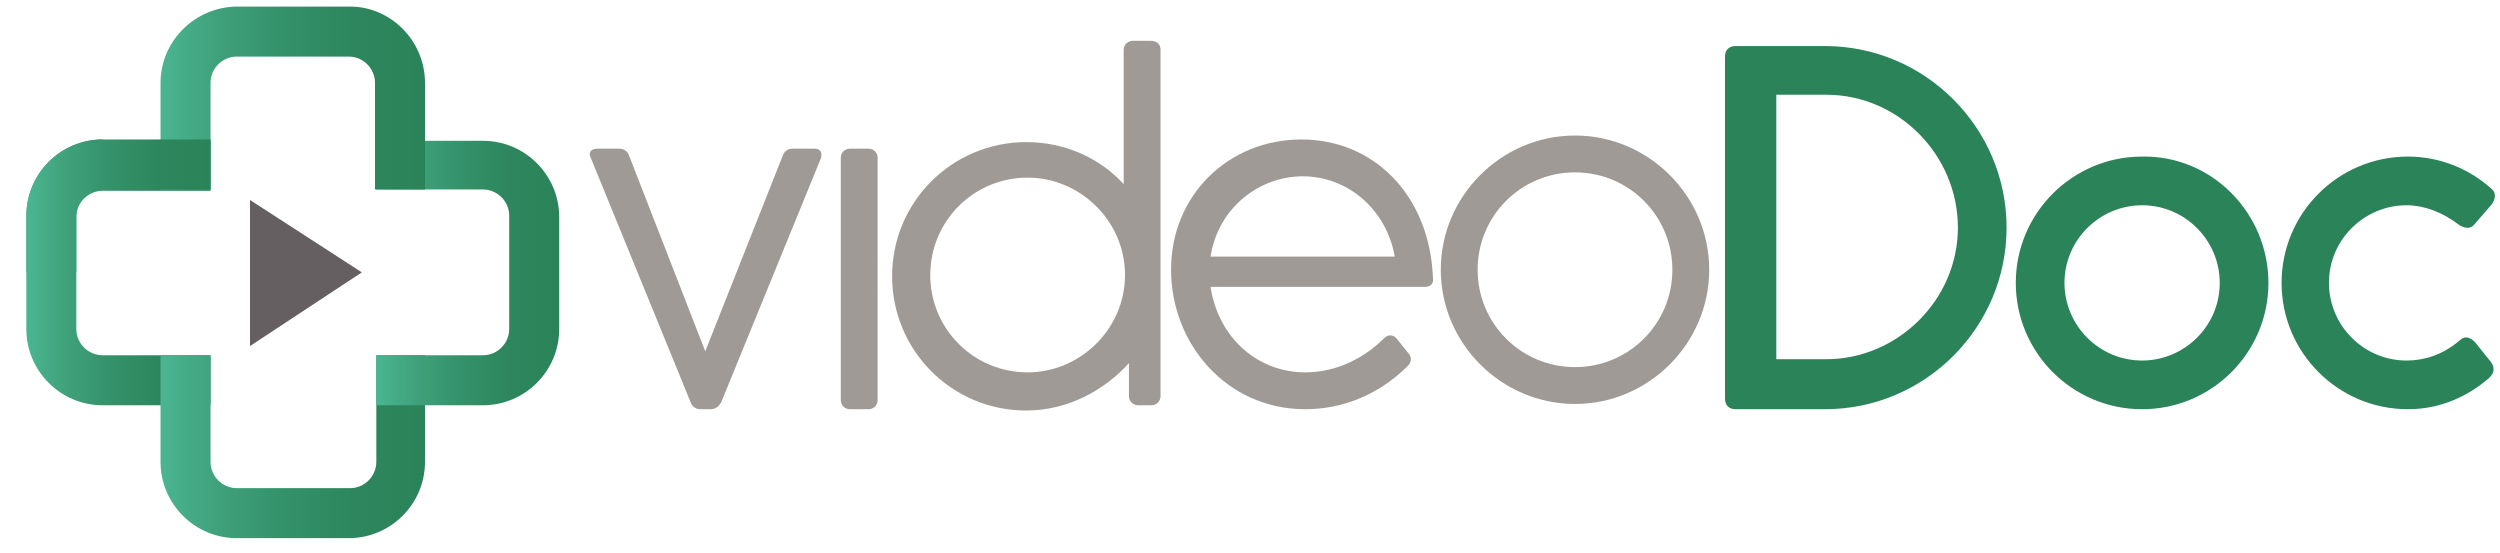 <?xml version="1.0" encoding="utf-8"?>
<!-- Generator: Adobe Illustrator 19.2.1, SVG Export Plug-In . SVG Version: 6.00 Build 0)  -->
<svg version="1.1" id="Layer_1" xmlns="http://www.w3.org/2000/svg" xmlns:xlink="http://www.w3.org/1999/xlink" x="0px" y="0px"
	 viewBox="0 0 190 42" style="enable-background:new 0 0 190 42;" xml:space="preserve">
<style type="text/css">
	.st0{clip-path:url(#SVGID_2_);fill:#2B8359;}
	.st1{clip-path:url(#SVGID_2_);fill:#9F9A95;}
	.st2{clip-path:url(#SVGID_4_);fill:url(#SVGID_5_);}
	.st3{clip-path:url(#SVGID_7_);fill:url(#SVGID_8_);}
	.st4{clip-path:url(#SVGID_10_);fill:url(#SVGID_11_);}
	.st5{clip-path:url(#SVGID_13_);fill:url(#SVGID_14_);}
	.st6{clip-path:url(#SVGID_16_);fill:url(#SVGID_17_);}
	.st7{clip-path:url(#SVGID_19_);fill:#655F61;}
</style>
<g>
	<defs>
		<rect id="SVGID_1_" x="2" y="0.5" width="187.6" height="40.5"/>
	</defs>
	<clipPath id="SVGID_2_">
		<use xlink:href="#SVGID_1_"  style="overflow:visible;"/>
	</clipPath>
	<path class="st0" d="M152.5,17.3c0,7.6-6.2,13.8-13.8,13.8l-6.8,0c-0.5,0-0.8-0.3-0.8-0.8l0-26c0-0.5,0.3-0.8,0.8-0.8l6.8,0
		C146.3,3.5,152.5,9.7,152.5,17.3 M148.8,17.3c0-5.5-4.5-10.1-10-10.1l-3.8,0l0,20.1l3.8,0C144.2,27.3,148.8,22.8,148.8,17.3"/>
	<path class="st0" d="M172.4,21.5c0,5.3-4.3,9.6-9.6,9.6c-5.3,0-9.6-4.3-9.6-9.6c0-5.3,4.3-9.6,9.6-9.6
		C168.1,11.8,172.4,16.2,172.4,21.5 M156.9,21.5c0,3.2,2.6,5.9,5.9,5.9c3.2,0,5.9-2.6,5.9-5.9c0-3.2-2.6-5.9-5.9-5.9
		C159.6,15.6,156.9,18.2,156.9,21.5"/>
	<path class="st0" d="M183,31.1c-5.3,0-9.6-4.3-9.6-9.6c0-5.3,4.3-9.6,9.6-9.6c2.4,0,4.6,0.9,6.3,2.4c0.4,0.3,0.4,0.7,0.1,1.2
		l-1.3,1.5c-0.3,0.4-0.7,0.4-1.2,0.1c-1.3-1-2.7-1.5-4-1.5c-3.2,0-5.9,2.6-5.9,5.9c0,3.2,2.6,5.9,5.9,5.9c1.3,0,2.7-0.4,4-1.5
		c0.4-0.4,0.8-0.3,1.2,0.1l1.2,1.5c0.3,0.4,0.3,0.8-0.1,1.2C187.6,30.1,185.5,31.1,183,31.1"/>
	<path class="st1" d="M54,31.1h-0.8c-0.3,0-0.6-0.2-0.7-0.5L44.9,12c-0.2-0.4,0-0.7,0.5-0.7h1.7c0.3,0,0.6,0.2,0.7,0.5l5.8,14.9
		l5.9-14.9c0.1-0.3,0.4-0.5,0.7-0.5h1.7c0.4,0,0.6,0.2,0.5,0.7l-7.6,18.6C54.6,30.9,54.4,31.1,54,31.1"/>
	<path class="st1" d="M66,31.1h-1.4c-0.4,0-0.7-0.3-0.7-0.7V12c0-0.4,0.3-0.7,0.7-0.7H66c0.4,0,0.7,0.3,0.7,0.7v18.4
		C66.7,30.8,66.4,31.1,66,31.1"/>
	<path class="st1" d="M85.5,20.9c0-4.1-3.4-7.4-7.4-7.4c-4.1,0-7.4,3.3-7.4,7.4s3.3,7.4,7.4,7.4C82.1,28.3,85.5,25,85.5,20.9
		 M88.2,3.8v26.3c0,0.4-0.3,0.7-0.7,0.7h-1c-0.4,0-0.7-0.3-0.7-0.7v-2.5c-1.9,2.1-4.7,3.6-7.8,3.6c-5.7,0-10.2-4.6-10.2-10.2
		c0-5.7,4.6-10.2,10.2-10.2c2.9,0,5.6,1.2,7.4,3.2V3.8c0-0.4,0.3-0.7,0.7-0.7h1.3C88,3.1,88.2,3.4,88.2,3.8"/>
	<path class="st1" d="M106,19.5c-0.6-3.5-3.5-6.1-7-6.1c-3.2,0-6.4,2.3-7,6.1H106z M108.3,21.8H92c0.6,3.9,3.6,6.5,7.2,6.5
		c2.5,0,4.6-1.2,6-2.6c0.3-0.3,0.7-0.3,1,0.1l0.8,1c0.3,0.3,0.3,0.7,0,1c-2.3,2.3-5.1,3.3-7.8,3.3c-6,0-10.2-5-10.2-10.6
		c0-5.7,4.4-9.9,9.9-9.9c5.5,0,9.7,4.2,10,10.4C109,21.6,108.7,21.8,108.3,21.8"/>
	<path class="st1" d="M112.3,20.5c0,4.1,3.3,7.4,7.4,7.4c4.1,0,7.4-3.3,7.4-7.4s-3.3-7.4-7.4-7.4C115.6,13.1,112.3,16.4,112.3,20.5
		 M129.9,20.5c0,5.6-4.6,10.2-10.2,10.2c-5.6,0-10.2-4.6-10.2-10.2s4.6-10.2,10.2-10.2C125.3,10.3,129.9,14.9,129.9,20.5"/>
</g>
<g>
	<defs>
		<path id="SVGID_3_" d="M7.8,10.6c-3.2,0-5.8,2.6-5.8,5.8V25c0,3.2,2.6,5.8,5.8,5.8H16V27H7.8c-1.1,0-2-0.9-2-2v-8.5
			c0-1.1,0.9-2,2-2H16v-3.8H7.8z"/>
	</defs>
	<clipPath id="SVGID_4_">
		<use xlink:href="#SVGID_3_"  style="overflow:visible;"/>
	</clipPath>
	
		<linearGradient id="SVGID_5_" gradientUnits="userSpaceOnUse" x1="1.072" y1="42.857" x2="2.072" y2="42.857" gradientTransform="matrix(13.957 0 0 13.957 -12.957 -577.402)">
		<stop  offset="0" style="stop-color:#4BB592"/>
		<stop  offset="0.211" style="stop-color:#3FA27C"/>
		<stop  offset="0.469" style="stop-color:#349169"/>
		<stop  offset="0.731" style="stop-color:#2D865D"/>
		<stop  offset="1" style="stop-color:#2B8359"/>
	</linearGradient>
	<rect x="2" y="10.6" class="st2" width="14" height="20.2"/>
</g>
<g>
	<defs>
		<path id="SVGID_6_" d="M28.6,27v8.1c0,1.1-0.9,2-2,2H18c-1.1,0-2-0.9-2-2V27h-3.8v8.1c0,3.2,2.6,5.8,5.8,5.8h8.5
			c3.2,0,5.8-2.6,5.8-5.8V27H28.6z"/>
	</defs>
	<clipPath id="SVGID_7_">
		<use xlink:href="#SVGID_6_"  style="overflow:visible;"/>
	</clipPath>
	
		<linearGradient id="SVGID_8_" gradientUnits="userSpaceOnUse" x1="1.049" y1="42.901" x2="2.05" y2="42.901" gradientTransform="matrix(20.231 0 0 20.231 -9.073 -833.895)">
		<stop  offset="0" style="stop-color:#4BB592"/>
		<stop  offset="0.211" style="stop-color:#3FA27C"/>
		<stop  offset="0.469" style="stop-color:#349169"/>
		<stop  offset="0.731" style="stop-color:#2D865D"/>
		<stop  offset="1" style="stop-color:#2B8359"/>
	</linearGradient>
	<rect x="12.2" y="27" class="st3" width="20.2" height="14"/>
</g>
<g>
	<defs>
		<path id="SVGID_9_" d="M28.6,10.6v3.8h8.1c1.1,0,2,0.9,2,2V25c0,1.1-0.9,2-2,2h-8.1v3.8h8.1c3.2,0,5.8-2.6,5.8-5.8v-8.5
			c0-3.2-2.6-5.8-5.8-5.8H28.6z"/>
	</defs>
	<clipPath id="SVGID_10_">
		<use xlink:href="#SVGID_9_"  style="overflow:visible;"/>
	</clipPath>
	
		<linearGradient id="SVGID_11_" gradientUnits="userSpaceOnUse" x1="1.072" y1="42.857" x2="2.072" y2="42.857" gradientTransform="matrix(13.957 0 0 13.957 13.631 -577.425)">
		<stop  offset="0" style="stop-color:#4BB592"/>
		<stop  offset="0.211" style="stop-color:#3FA27C"/>
		<stop  offset="0.469" style="stop-color:#349169"/>
		<stop  offset="0.731" style="stop-color:#2D865D"/>
		<stop  offset="1" style="stop-color:#2B8359"/>
	</linearGradient>
	<rect x="28.6" y="10.6" class="st4" width="14" height="20.2"/>
</g>
<g>
	<defs>
		<path id="SVGID_12_" d="M17.9,0.5c-3.2,0.1-5.7,2.7-5.7,5.8v8.1H16V6.3c0-1.1,0.9-2,2-2h8.5c1.1,0,2,0.9,2,2v8.1h3.8V6.3
			c0-3.2-2.6-5.8-5.7-5.8H17.9z"/>
	</defs>
	<clipPath id="SVGID_13_">
		<use xlink:href="#SVGID_12_"  style="overflow:visible;"/>
	</clipPath>
	
		<linearGradient id="SVGID_14_" gradientUnits="userSpaceOnUse" x1="1.049" y1="42.901" x2="2.05" y2="42.901" gradientTransform="matrix(20.231 0 0 20.231 -9.073 -860.484)">
		<stop  offset="0" style="stop-color:#4BB592"/>
		<stop  offset="0.211" style="stop-color:#3FA27C"/>
		<stop  offset="0.469" style="stop-color:#349169"/>
		<stop  offset="0.731" style="stop-color:#2D865D"/>
		<stop  offset="1" style="stop-color:#2B8359"/>
	</linearGradient>
	<rect x="12.2" y="0.5" class="st5" width="20.2" height="14"/>
</g>
<g>
	<defs>
		<path id="SVGID_15_" d="M7.8,10.6c-3.2,0-5.8,2.6-5.8,5.8v4.3h3.8v-4.3c0-1.1,0.9-2,2-2H16v-3.8H7.8z"/>
	</defs>
	<clipPath id="SVGID_16_">
		<use xlink:href="#SVGID_15_"  style="overflow:visible;"/>
	</clipPath>
	
		<linearGradient id="SVGID_17_" gradientUnits="userSpaceOnUse" x1="1.072" y1="42.857" x2="2.072" y2="42.857" gradientTransform="matrix(13.957 0 0 13.957 -12.957 -582.46)">
		<stop  offset="0" style="stop-color:#4BB592"/>
		<stop  offset="0.211" style="stop-color:#3FA27C"/>
		<stop  offset="0.469" style="stop-color:#349169"/>
		<stop  offset="0.731" style="stop-color:#2D865D"/>
		<stop  offset="1" style="stop-color:#2B8359"/>
	</linearGradient>
	<rect x="2" y="10.6" class="st6" width="14" height="10.1"/>
</g>
<g>
	<defs>
		<rect id="SVGID_18_" x="2" y="0.5" width="187.6" height="40.5"/>
	</defs>
	<clipPath id="SVGID_19_">
		<use xlink:href="#SVGID_18_"  style="overflow:visible;"/>
	</clipPath>
	<polygon class="st7" points="27.5,20.7 19,15.2 19,26.3 	"/>
</g>
</svg>
